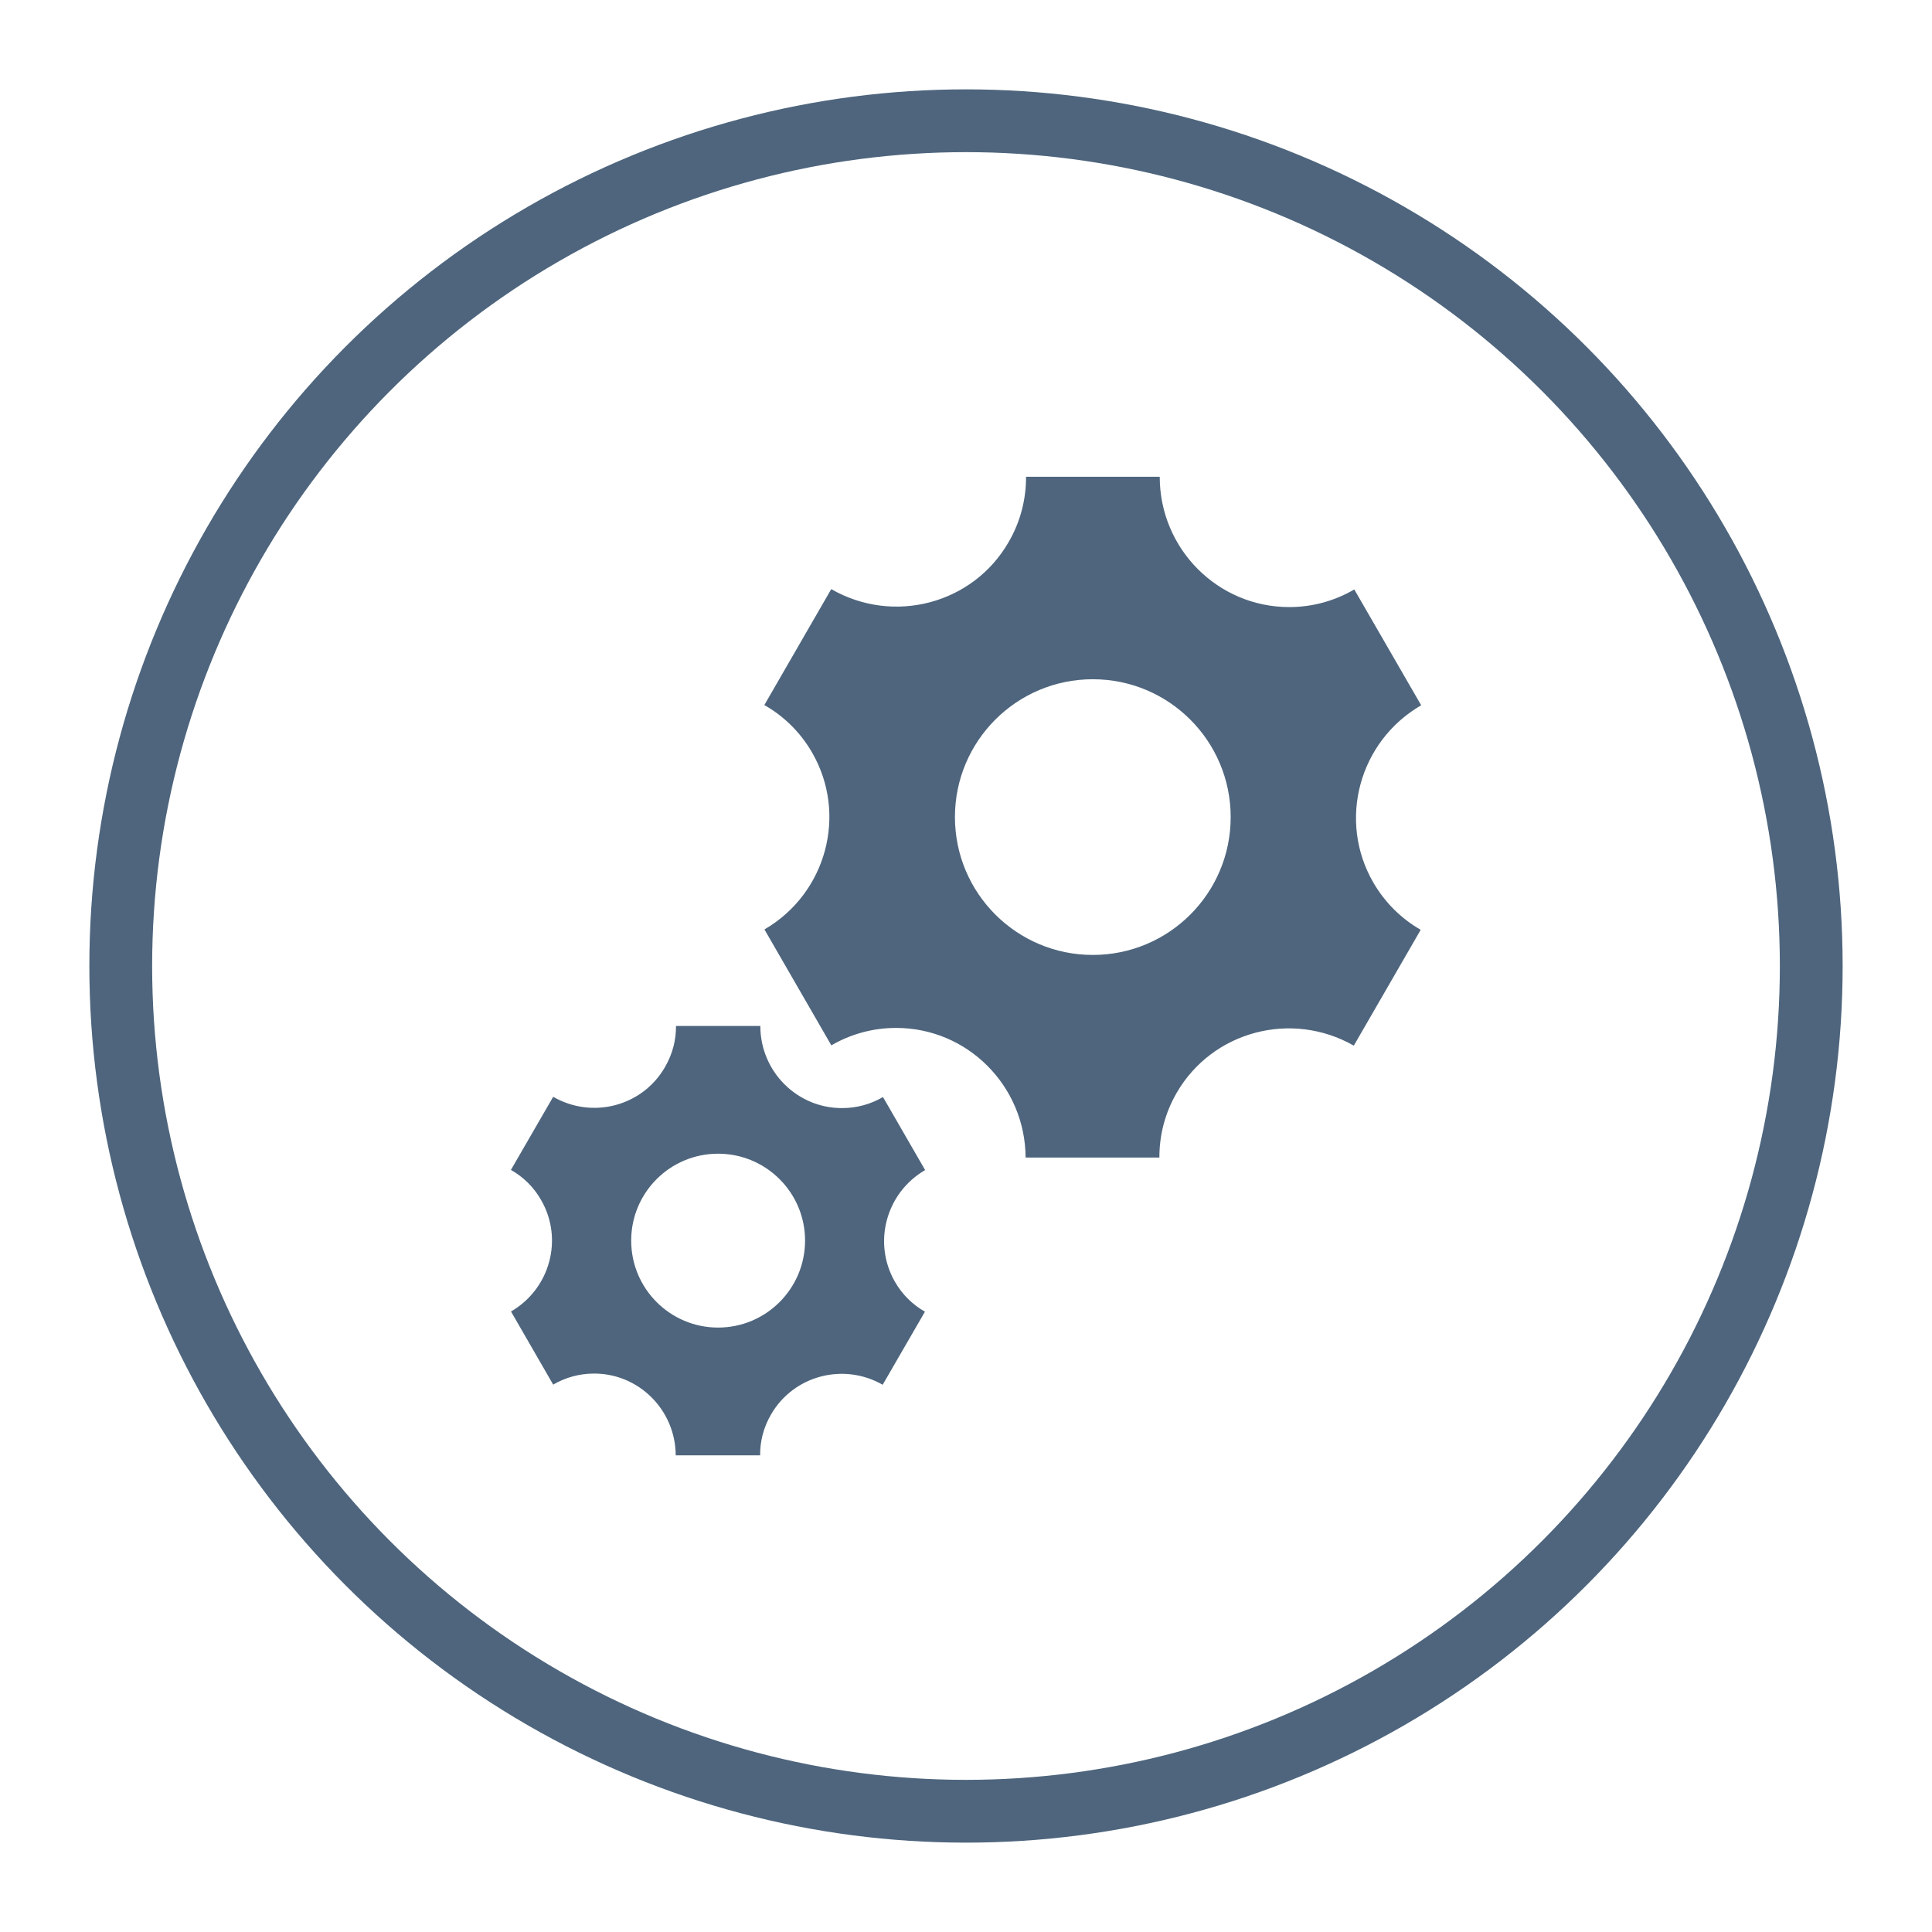 <?xml version="1.0" encoding="utf-8"?>
<!-- Generator: Adobe Illustrator 15.0.2, SVG Export Plug-In . SVG Version: 6.00 Build 0)  -->
<!DOCTYPE svg PUBLIC "-//W3C//DTD SVG 1.1//EN" "http://www.w3.org/Graphics/SVG/1.1/DTD/svg11.dtd">
<svg version="1.1" id="Layer_1" xmlns="http://www.w3.org/2000/svg" xmlns:xlink="http://www.w3.org/1999/xlink" x="0px" y="0px"
	 width="40px" height="40px" viewBox="0 0 40 40" enable-background="new 0 0 40 40" xml:space="preserve">
<circle fill="none" stroke="#4E657D" stroke-width="1.3" stroke-miterlimit="10" cx="20" cy="20" r="17.5"/>
<g>
	<path fill="#4E657D" d="M28.432,18.27c-0.74-1.281-0.295-2.922,0.992-3.668l-1.385-2.398c-0.396,0.231-0.855,0.365-1.346,0.365
		c-1.482,0-2.682-1.208-2.682-2.698h-2.768c0.002,0.459-0.113,0.927-0.361,1.353c-0.738,1.281-2.383,1.715-3.672,0.973l-1.385,2.4
		c0.398,0.227,0.744,0.559,0.988,0.983c0.74,1.279,0.297,2.917-0.986,3.663l1.385,2.4c0.396-0.23,0.852-0.361,1.342-0.361
		c1.475,0,2.672,1.2,2.68,2.684h2.77c-0.002-0.457,0.113-0.916,0.357-1.339c0.738-1.278,2.379-1.714,3.668-0.978l1.385-2.398
		C29.018,19.023,28.676,18.692,28.432,18.27 M22.625,19.771c-1.574,0-2.854-1.277-2.854-2.854c0-1.576,1.277-2.854,2.854-2.854
		s2.855,1.277,2.855,2.854C25.48,18.494,24.203,19.771,22.625,19.771"/>
	<path fill="#4E657D" d="M18.529,26.539c-0.465-0.809-0.186-1.844,0.625-2.314l-0.873-1.512c-0.248,0.146-0.539,0.229-0.85,0.229
		c-0.932,0-1.689-0.761-1.689-1.7h-1.746c0.002,0.289-0.072,0.584-0.229,0.852c-0.465,0.809-1.502,1.082-2.314,0.614l-0.875,1.514
		c0.252,0.142,0.471,0.352,0.623,0.62c0.469,0.807,0.189,1.84-0.621,2.311l0.873,1.514c0.25-0.146,0.539-0.229,0.848-0.229
		c0.93,0,1.684,0.758,1.689,1.693h1.748c-0.004-0.288,0.07-0.578,0.225-0.845c0.465-0.807,1.5-1.081,2.312-0.616l0.875-1.513
		C18.898,27.014,18.682,26.805,18.529,26.539 M14.867,27.486c-0.994,0-1.799-0.807-1.799-1.801s0.805-1.799,1.799-1.799
		s1.801,0.805,1.801,1.799S15.861,27.486,14.867,27.486"/>
</g>
</svg>
